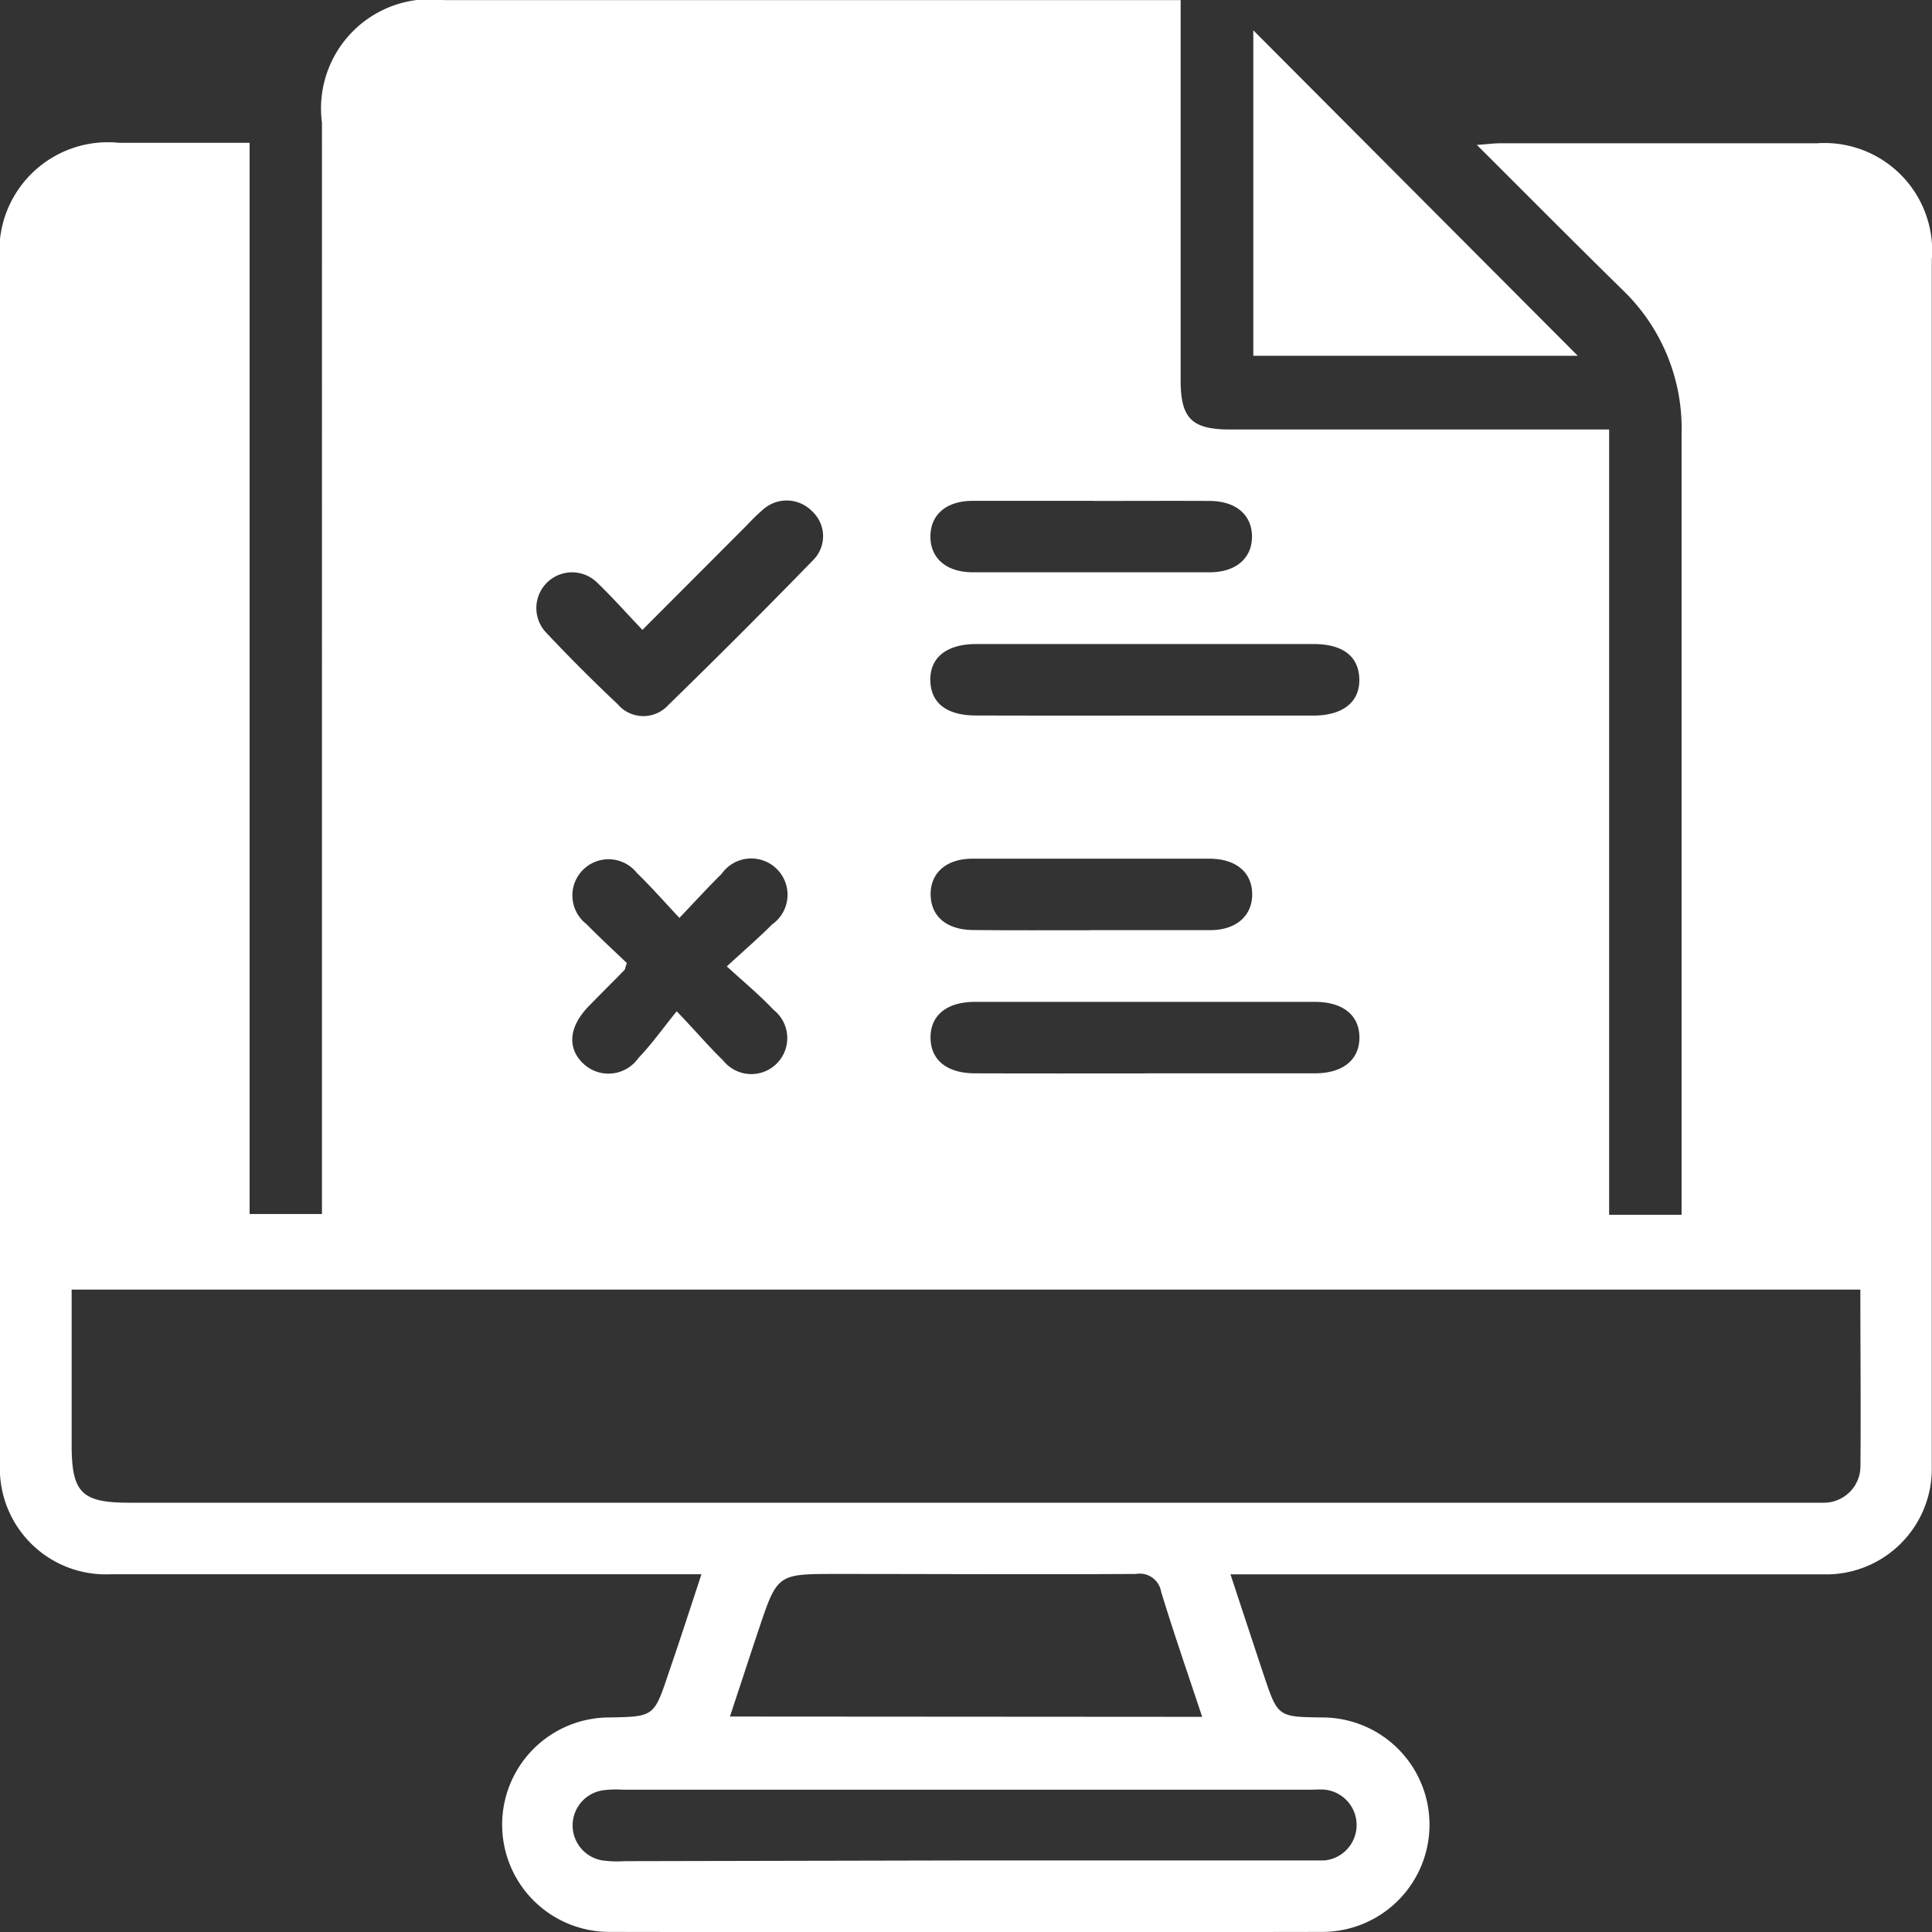 <svg xmlns="http://www.w3.org/2000/svg" width="19.118" height="19.119" viewBox="0 0 19.118 19.119">
  <rect x="0" y="0" width="19.118" height="19.119" fill="#333333" stroke="none"/>
  <g id="Group_41542" data-name="Group 41542" transform="translate(-1919.353 -299.457)">
    <path id="Path_78459" data-name="Path 78459" d="M1926.294,315.035h-5.846a1.048,1.048,0,0,1-1.095-1.1q0-5.941,0-11.881a1.074,1.074,0,0,1,1.176-1.184h1.294v10.6h.716V300.672a1.081,1.081,0,0,1,1.212-1.214h7.285v.246q0,1.759,0,3.518c0,.375.111.485.489.485h3.751v7.771h.717v-.228q0-3.75,0-7.5a1.9,1.9,0,0,0-.588-1.428c-.473-.464-.94-.935-1.438-1.431.1-.007.158-.015.219-.016q1.571,0,3.142,0a1.066,1.066,0,0,1,1.141,1.152q0,5.974,0,11.948a1.045,1.045,0,0,1-1.064,1.061h-5.876c.114.344.22.668.328.992.14.418.14.418.574.424a1.061,1.061,0,1,1,.013,2.122q-3.529.006-7.058,0a1.061,1.061,0,1,1-.006-2.122c.445-.008.445-.008.588-.436C1926.077,315.7,1926.182,315.376,1926.294,315.035Zm11.468-2.817h-17.7c0,.523,0,1.031,0,1.539,0,.471.1.57.568.57H1937.2c.066,0,.133,0,.2,0a.362.362,0,0,0,.363-.371C1937.768,313.38,1937.762,312.806,1937.762,312.218Zm-6.513,4.228c-.142-.428-.282-.831-.406-1.238a.215.215,0,0,0-.25-.176c-.988.006-1.976,0-2.964,0-.584,0-.584,0-.769.552-.094.281-.186.563-.284.859Zm-2.353,1.421h3.385c.059,0,.118,0,.177,0a.352.352,0,0,0,.009-.7c-.051-.005-.1,0-.155,0h-6.793a1.006,1.006,0,0,0-.2.006.351.351,0,0,0-.009.693,1.051,1.051,0,0,0,.22.008Zm-2.351-8.847c.179-.165.319-.285.448-.415a.359.359,0,1,0-.5-.5c-.135.133-.262.273-.417.435-.157-.168-.283-.311-.42-.444a.358.358,0,1,0-.5.505c.133.136.273.264.4.386-.016.045-.017.062-.026.071-.118.121-.239.24-.357.362-.191.2-.209.409-.048.562a.362.362,0,0,0,.545-.055c.131-.136.241-.292.379-.463.2.208.321.353.459.486a.356.356,0,1,0,.5-.5C1926.872,309.306,1926.725,309.184,1926.545,309.02Zm4.123-2.482h1.681c.293,0,.461-.135.455-.362s-.166-.345-.449-.346h-3.341c-.294,0-.46.134-.455.361s.166.345.449.346C1929.562,306.539,1930.115,306.538,1930.668,306.538Zm.015,3.54c.56,0,1.121,0,1.681,0,.278,0,.441-.134.441-.354s-.162-.353-.441-.353q-1.681,0-3.363,0c-.279,0-.441.133-.44.354s.162.353.441.353C1929.562,310.08,1930.122,310.079,1930.683,310.079Zm-4.973-4.388c-.161-.169-.3-.326-.446-.466a.352.352,0,0,0-.5.5q.341.362.7.7a.333.333,0,0,0,.5.012q.728-.709,1.437-1.438a.334.334,0,0,0-.009-.479.351.351,0,0,0-.5-.009c-.056.047-.106.1-.158.154Zm4.464-1.277c-.4,0-.8,0-1.195,0-.262,0-.419.137-.419.353s.158.353.418.354q1.173,0,2.345,0c.26,0,.419-.139.419-.353s-.158-.352-.419-.353C1930.941,304.412,1930.557,304.414,1930.174,304.414Zm-.04,4.248c.4,0,.8,0,1.195,0,.258,0,.417-.143.415-.358s-.161-.348-.423-.349q-1.173,0-2.345,0c-.259,0-.417.142-.414.357s.16.348.423.349C1929.366,308.664,1929.75,308.662,1930.133,308.662Z" fill="#fff"/>
    <path id="Path_78460" data-name="Path 78460" d="M2129.122,307.748v-3.221l3.211,3.221Z" transform="translate(-197.367 -4.77)" fill="#fff"/>
  </g>
</svg>
